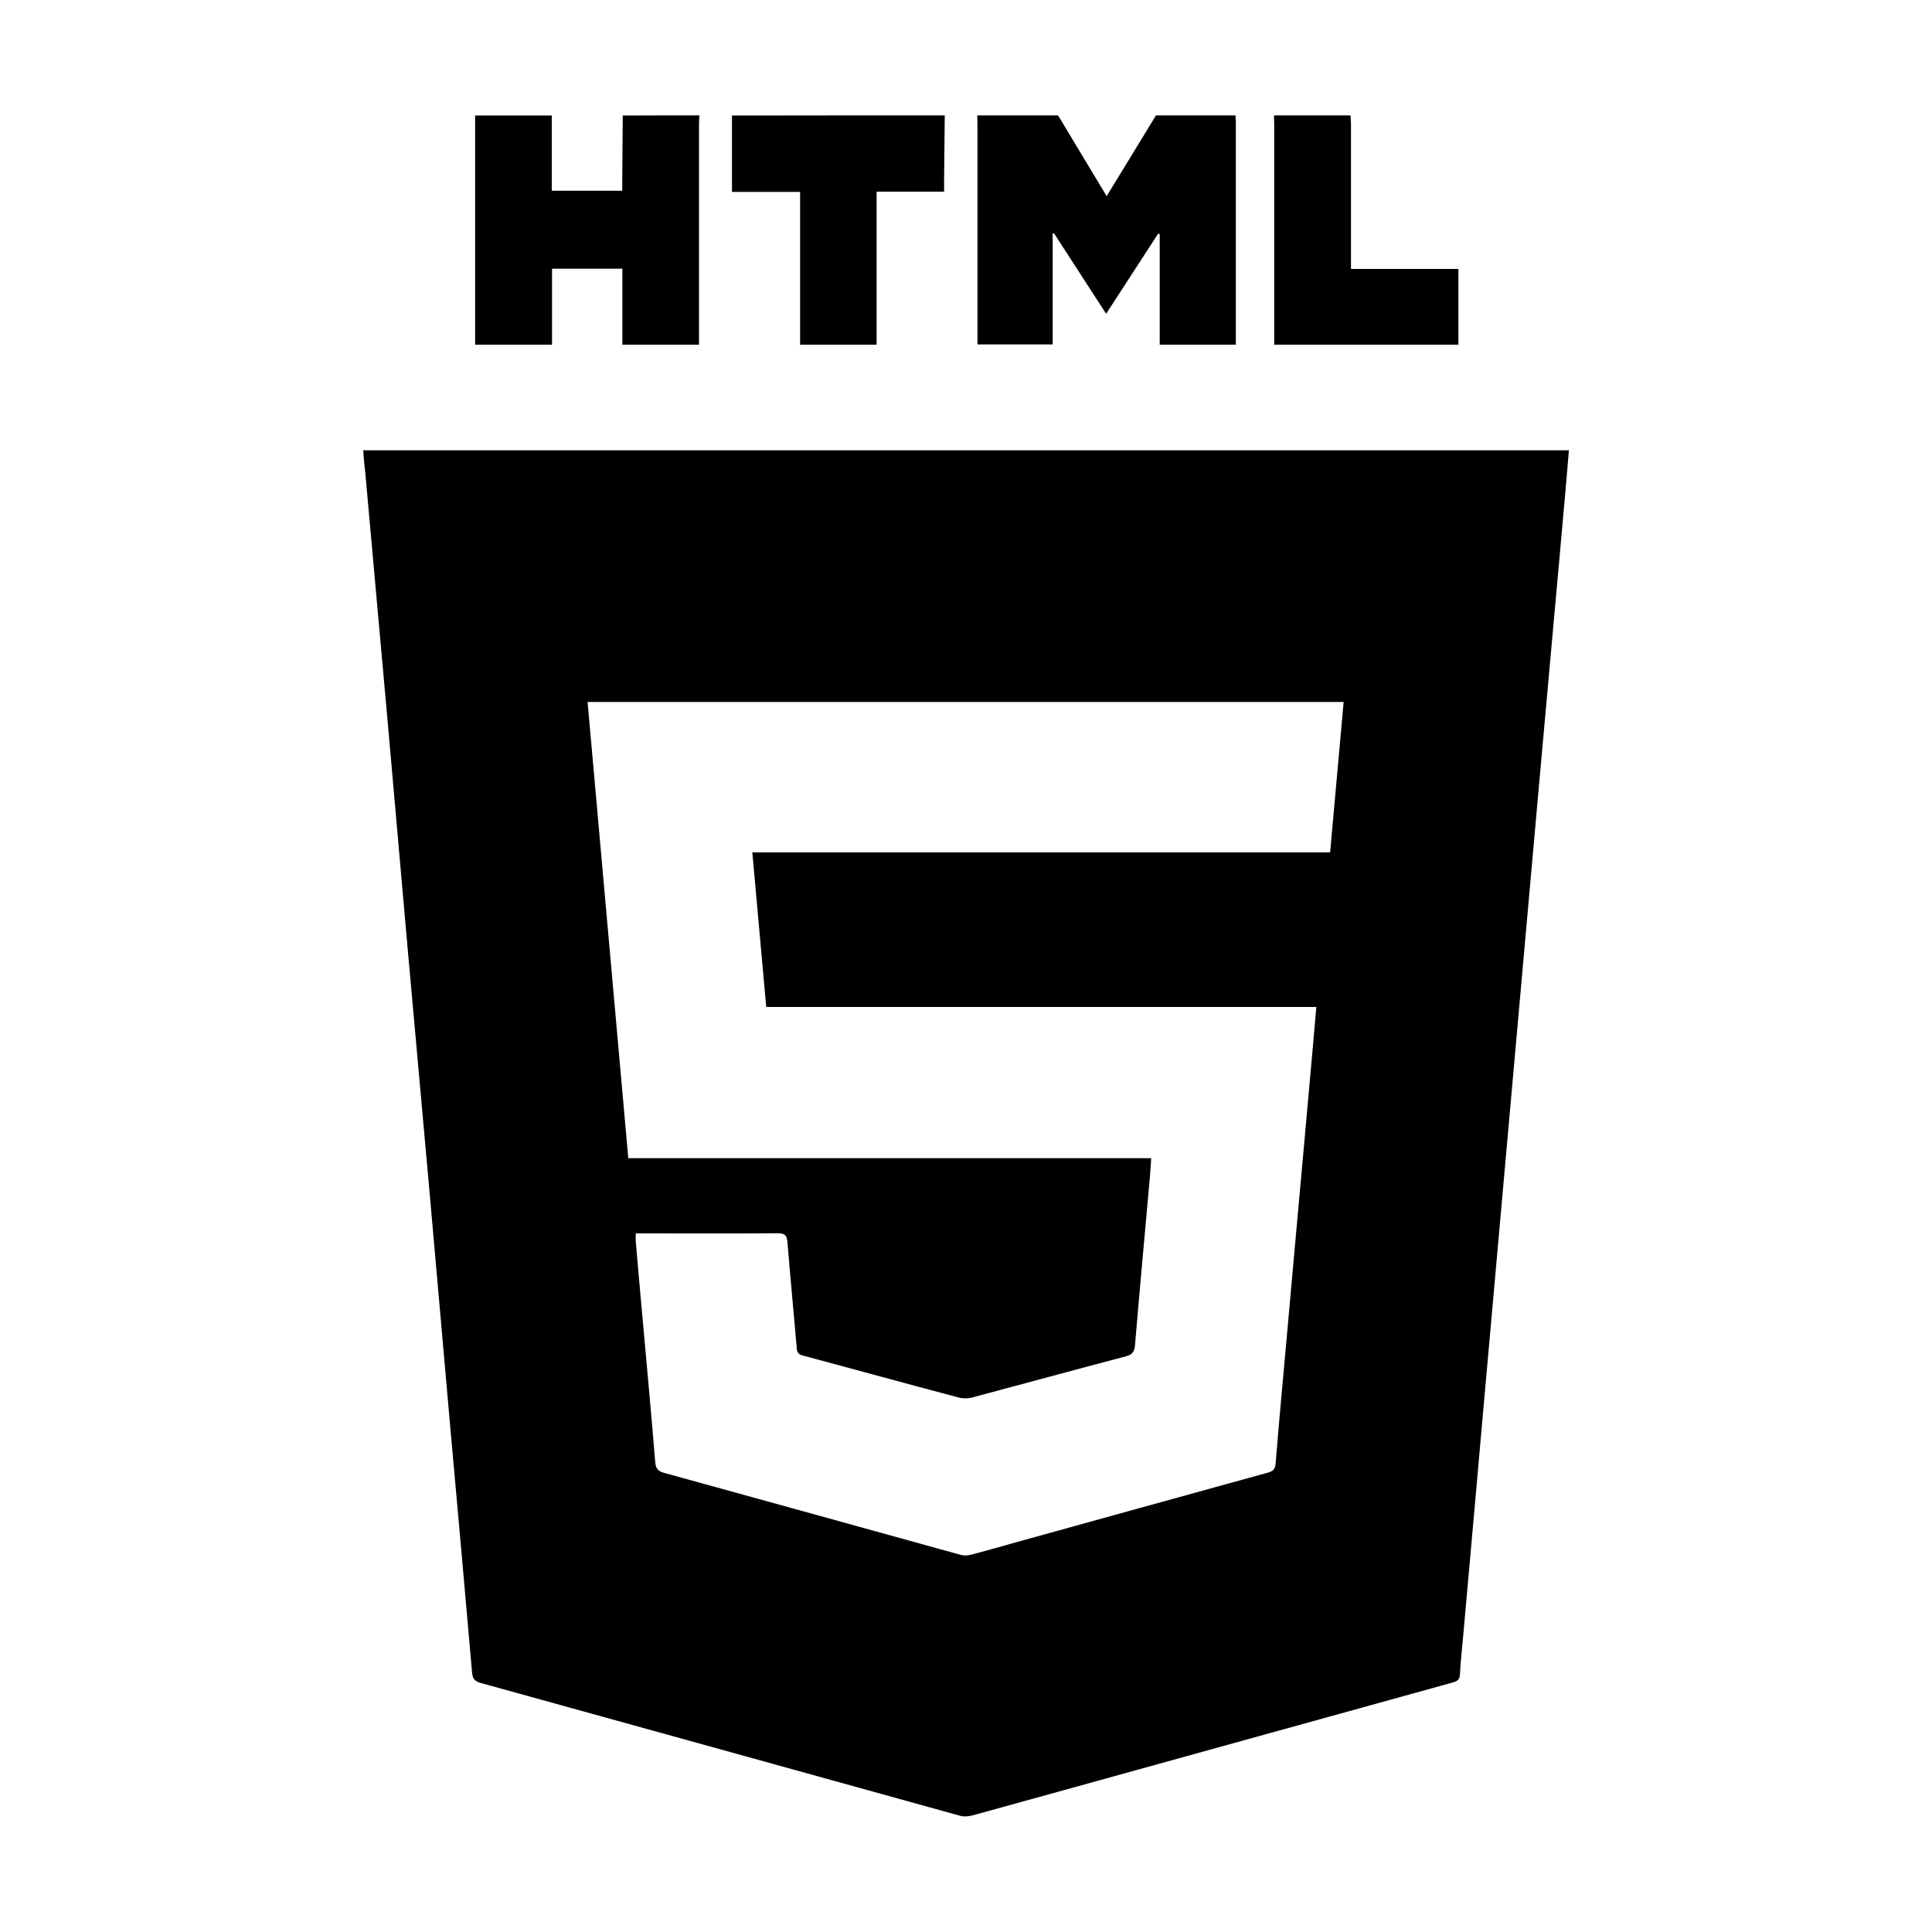 <?xml version="1.0" encoding="utf-8"?>
<!-- Generator: Adobe Illustrator 25.2.3, SVG Export Plug-In . SVG Version: 6.00 Build 0)  -->
<svg version="1.1" id="Слой_1" xmlns="http://www.w3.org/2000/svg" xmlns:xlink="http://www.w3.org/1999/xlink" x="0px" y="0px"
	 viewBox="0 0 150 150" style="enable-background:new 0 0 150 150;" xml:space="preserve">
<path d="M95.92,8.96c0.01,0.18,0.03,0.36,0.03,0.55c0,5.54,0,11.08,0,16.63c0,0.2,0,0.39,0,0.62c-1.98,0-3.9,0-5.91,0
	c0-2.87,0-5.73,0-8.59c-0.04-0.01-0.09-0.02-0.13-0.02c-1.32,2.04-2.64,4.08-4.03,6.21c-1.38-2.13-2.71-4.19-4.05-6.25
	c-0.03,0.01-0.06,0.02-0.1,0.03c0,2.85,0,5.7,0,8.6c-1.96,0-3.87,0-5.84,0c0-0.23,0-0.45,0-0.66c0-5.49,0-10.97,0-16.46
	c0-0.22-0.01-0.44-0.02-0.66c2.09,0,4.18,0,6.28,0c1.24,2.07,2.48,4.13,3.77,6.27c1.31-2.15,2.57-4.21,3.83-6.27
	C91.81,8.96,93.87,8.96,95.92,8.96z"/>
<path d="M54.3,8.96c-0.01,0.22-0.03,0.44-0.03,0.66c0,5.49,0,10.97,0,16.46c0,0.22,0,0.43,0,0.68c-2,0-3.94,0-5.95,0
	c0-1.96,0-3.92,0-5.9c-1.85,0-3.62,0-5.46,0c0,1.95,0,3.91,0,5.9c-2,0-3.94,0-5.97,0c0-5.92,0-11.86,0-17.79c1.98,0,3.96,0,5.95,0
	c0,1.94,0,3.87,0,5.84c1.84,0,3.62,0,5.47,0c0-0.25,0-0.47,0-0.68c0.01-1.72,0.03-3.44,0.04-5.16C50.33,8.96,52.32,8.96,54.3,8.96z"
	/>
<path d="M73.35,8.96c-0.02,1.65-0.03,3.3-0.05,4.95c0,0.31,0,0.61,0,0.97c-1.78,0-3.48,0-5.24,0c0,3.98,0,7.92,0,11.88
	c-2,0-3.93,0-5.94,0c0-3.93,0-7.86,0-11.86c-1.78,0-3.49,0-5.29,0c0-2.02,0-3.98,0-5.93C62.34,8.96,67.84,8.96,73.35,8.96z"/>
<path d="M104.85,8.96c0.01,0.22,0.04,0.44,0.04,0.66c0,3.52,0,7.04,0,10.56c0,0.22,0,0.43,0,0.7c2.81,0,5.55,0,8.34,0
	c0,1.99,0,3.92,0,5.88c-4.76,0-9.48,0-14.3,0c0-0.23,0-0.46,0-0.69c0-5.48,0-10.97,0-16.45c0-0.22-0.02-0.44-0.02-0.66
	C100.88,8.96,102.86,8.96,104.85,8.96z"/>
<path d="M28.2,34.96c31.22,0,62.38,0,93.61,0c-0.09,1.03-0.17,2.05-0.26,3.06c-0.31,3.53-0.63,7.05-0.95,10.58
	c-0.35,3.93-0.71,7.86-1.06,11.78c-0.31,3.47-0.62,6.94-0.93,10.42c-0.35,3.93-0.7,7.86-1.05,11.78c-0.31,3.47-0.62,6.94-0.93,10.42
	c-0.35,3.93-0.7,7.86-1.05,11.78c-0.31,3.45-0.62,6.91-0.92,10.36c-0.35,3.96-0.71,7.93-1.06,11.89c-0.09,0.99-0.2,1.97-0.25,2.96
	c-0.02,0.39-0.18,0.53-0.53,0.63c-8.63,2.39-17.27,4.78-25.9,7.17c-3.8,1.05-7.59,2.11-11.39,3.15c-0.32,0.09-0.7,0.12-1.01,0.03
	c-12.4-3.43-24.79-6.88-37.18-10.3c-0.47-0.13-0.65-0.31-0.69-0.83c-0.55-6.38-1.13-12.75-1.7-19.13
	c-0.53-5.97-1.05-11.95-1.58-17.93c-0.57-6.38-1.15-12.75-1.72-19.13c-0.53-5.97-1.05-11.95-1.58-17.93
	c-0.57-6.38-1.15-12.75-1.72-19.13C28.28,36.08,28.24,35.55,28.2,34.96z M58.41,66.18c15.01,0,29.92,0,44.86,0
	c0.35-3.92,0.7-7.78,1.05-11.68c-19.6,0-39.13,0-58.7,0c1.05,11.82,2.11,23.6,3.16,35.42c13.56,0,27.06,0,40.6,0
	c-0.03,0.47-0.06,0.89-0.09,1.31c-0.39,4.4-0.8,8.81-1.17,13.21c-0.04,0.49-0.19,0.73-0.69,0.86c-3.99,1.05-7.96,2.14-11.95,3.2
	c-0.33,0.09-0.73,0.09-1.06,0c-4.04-1.07-8.07-2.18-12.1-3.26c-0.33-0.09-0.43-0.23-0.46-0.55c-0.23-2.74-0.5-5.48-0.72-8.22
	c-0.04-0.57-0.21-0.72-0.78-0.72c-3.45,0.03-6.9,0.01-10.35,0.01c-0.21,0-0.43,0-0.65,0c0,0.26-0.01,0.45,0,0.63
	c0.15,1.77,0.31,3.54,0.47,5.32c0.35,3.93,0.72,7.85,1.04,11.78c0.04,0.5,0.18,0.72,0.68,0.86c7.68,2.11,15.36,4.25,23.04,6.37
	c0.23,0.06,0.51,0.06,0.74,0c1.21-0.31,2.4-0.65,3.6-0.99c6.5-1.8,12.99-3.6,19.49-5.39c0.41-0.11,0.58-0.26,0.62-0.72
	c0.27-3.36,0.59-6.72,0.89-10.09c0.35-3.93,0.7-7.86,1.06-11.78c0.32-3.53,0.63-7.05,0.95-10.58c0.09-0.98,0.17-1.95,0.26-2.99
	c-14.27,0-28.47,0-42.71,0C59.13,74.19,58.78,70.23,58.41,66.18z"/>
</svg>
